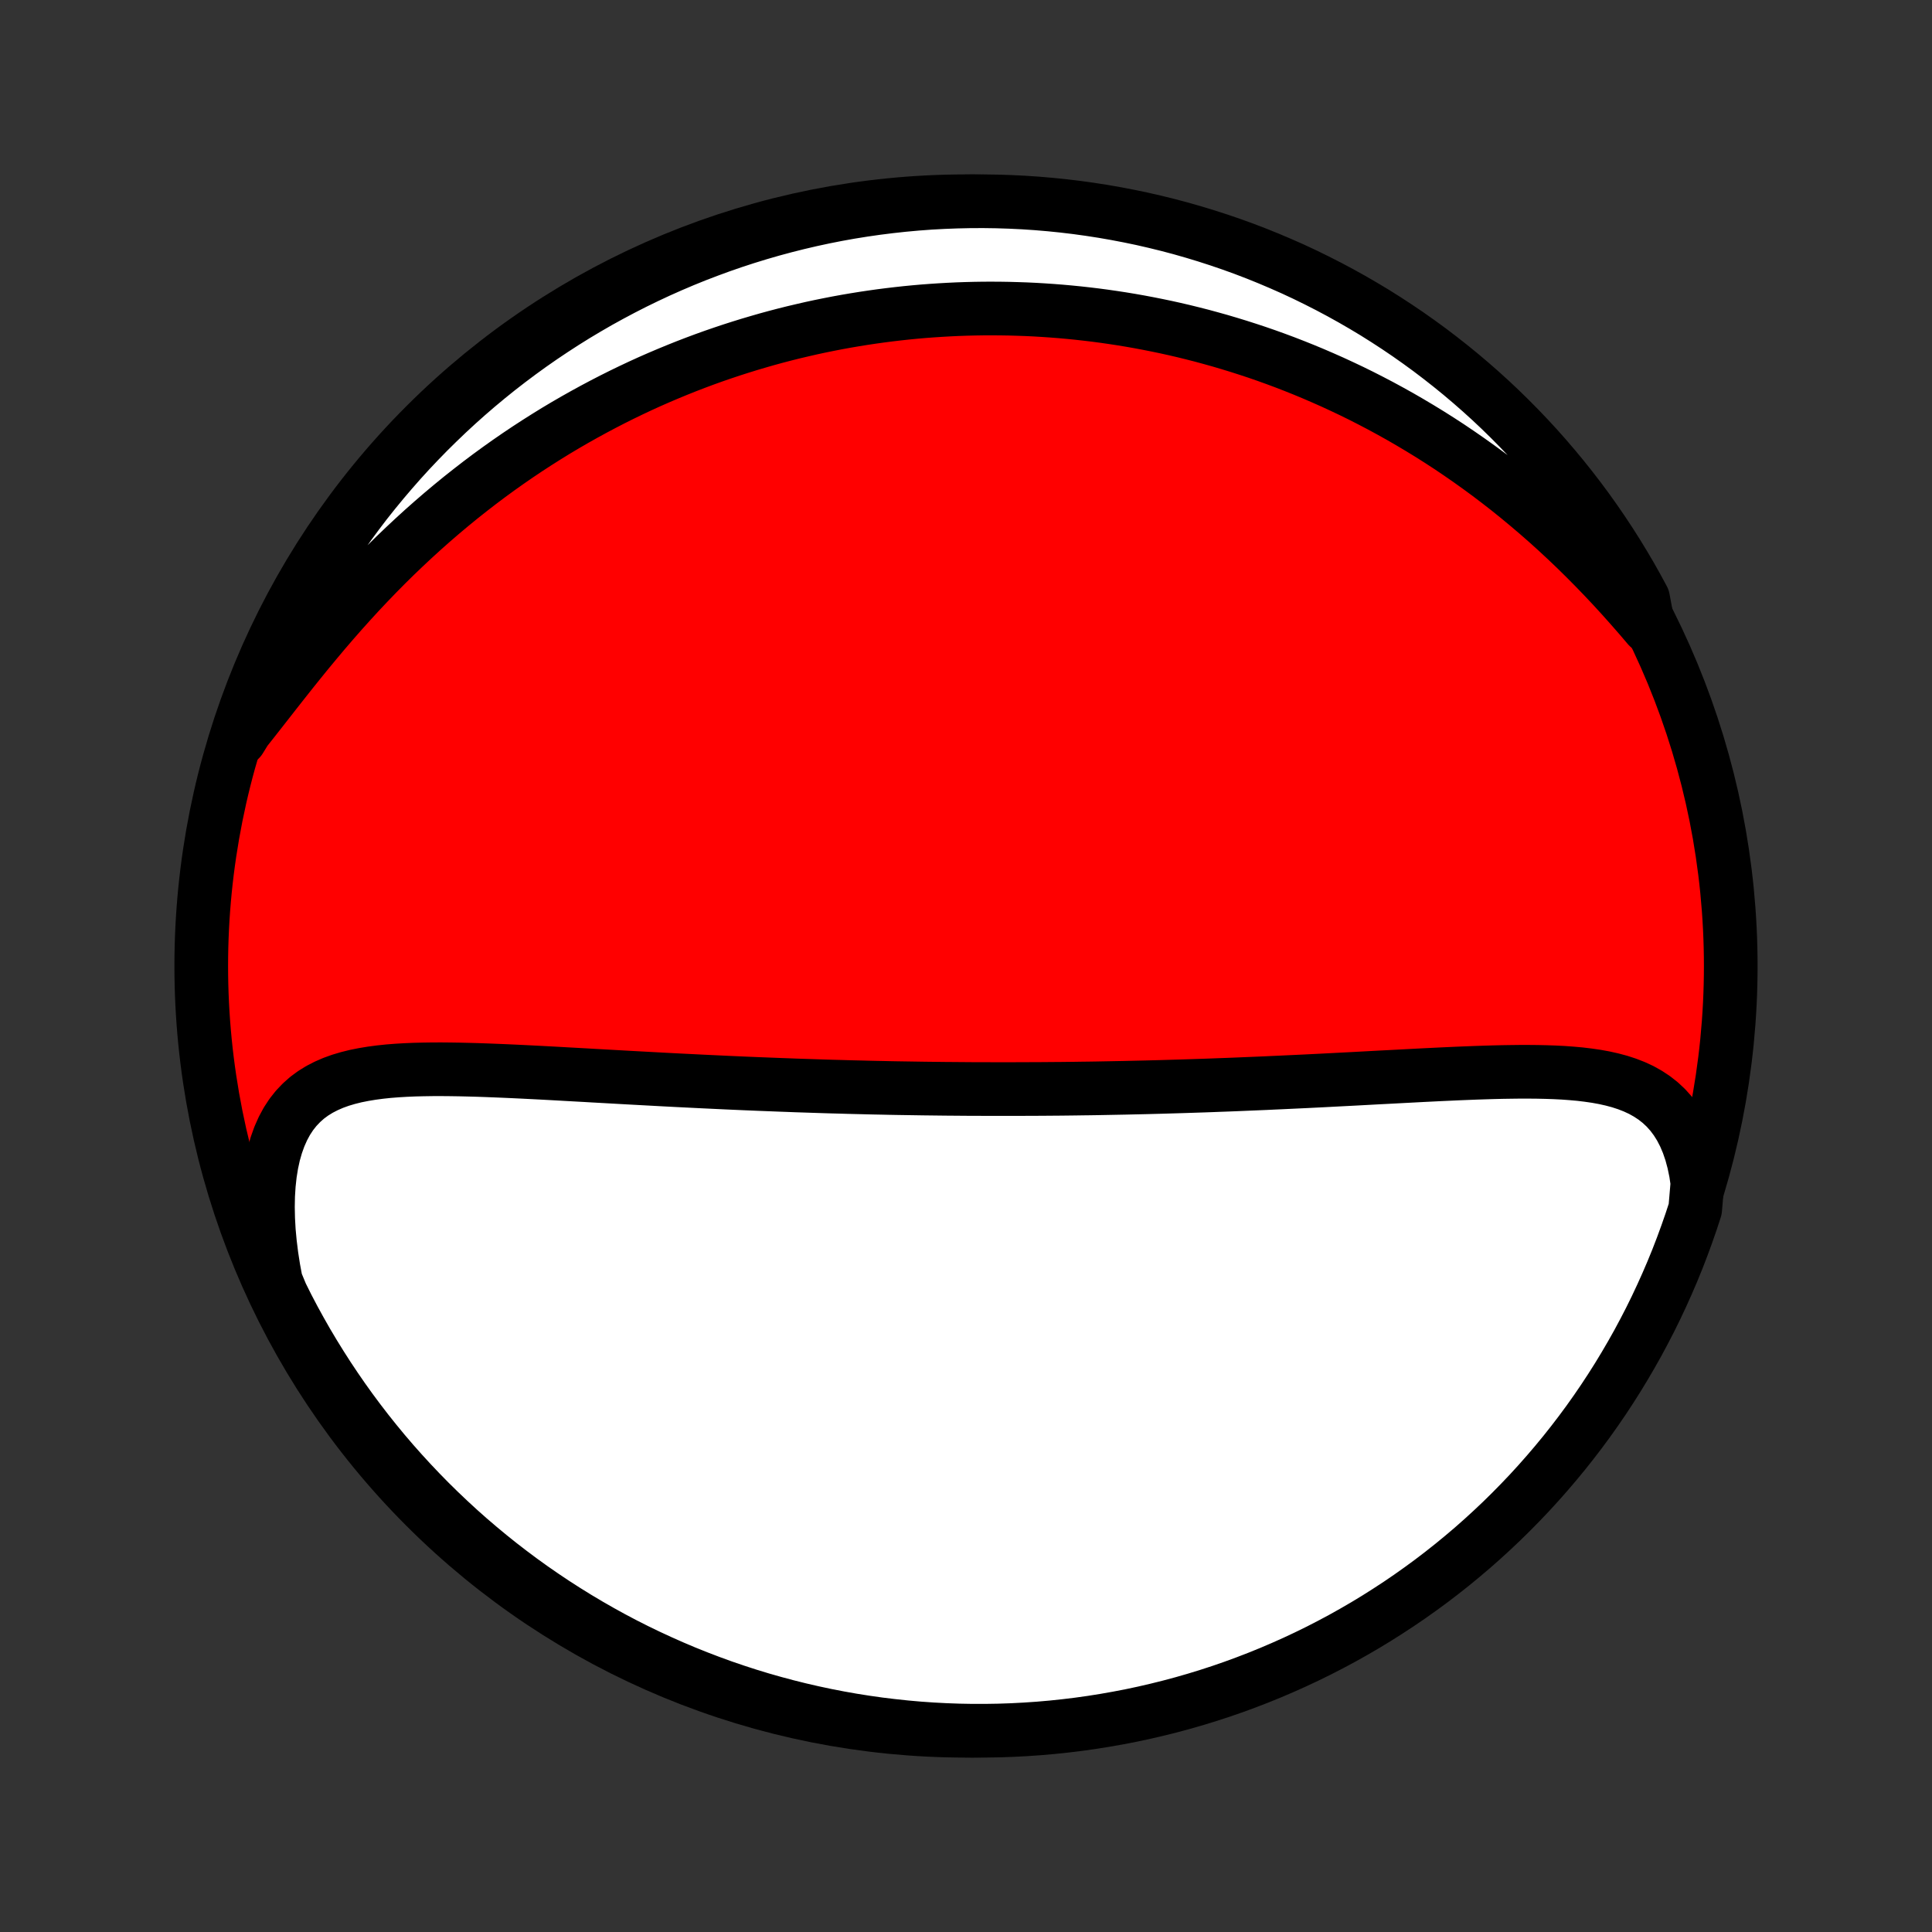 <?xml version="1.0" encoding="utf-8" standalone="no"?>
<!DOCTYPE svg PUBLIC "-//W3C//DTD SVG 1.1//EN"
  "http://www.w3.org/Graphics/SVG/1.1/DTD/svg11.dtd">
<!-- Created with matplotlib (http://matplotlib.org/) -->
<svg height="72pt" version="1.1" viewBox="0 0 72 72" width="72pt" xmlns="http://www.w3.org/2000/svg" xmlns:xlink="http://www.w3.org/1999/xlink">
 <rect x="0" y="0" width="72" height="72" fill="#333333" stroke="none"/>
 <defs>
  <style type="text/css">
*{stroke-linecap:butt;stroke-linejoin:round;}
  </style>
 </defs>
 <g id="figure_1">
  <g id="patch_1">
   <path d="
M0 72
L72 72
L72 0
L0 0
z
" style="fill:none;"/>
  </g>
  <g id="axes_1">
   <g id="PatchCollection_1">
    <defs>
     <path d="
M36 -7.5
C43.558 -7.5 50.808 -10.503 56.153 -15.848
C61.497 -21.192 64.5 -28.442 64.5 -36
C64.5 -43.558 61.497 -50.808 56.153 -56.153
C50.808 -61.497 43.558 -64.5 36 -64.5
C28.442 -64.5 21.192 -61.497 15.848 -56.153
C10.503 -50.808 7.5 -43.558 7.5 -36
C7.5 -28.442 10.503 -21.192 15.848 -15.848
C21.192 -10.503 28.442 -7.5 36 -7.5
z
" id="C0_0_a811fe30f3"/>
     <path d="
M63.258 -27.913
L63.199 -28.312
L63.12 -28.691
L63.024 -29.048
L62.909 -29.384
L62.777 -29.696
L62.627 -29.986
L62.461 -30.251
L62.279 -30.494
L62.083 -30.713
L61.872 -30.91
L61.648 -31.086
L61.411 -31.242
L61.164 -31.38
L60.905 -31.5
L60.638 -31.604
L60.362 -31.694
L60.078 -31.77
L59.787 -31.835
L59.49 -31.889
L59.187 -31.933
L58.88 -31.97
L58.568 -31.998
L58.253 -32.021
L57.934 -32.037
L57.613 -32.048
L57.29 -32.055
L56.965 -32.058
L56.638 -32.058
L56.31 -32.054
L55.981 -32.049
L55.652 -32.041
L55.323 -32.031
L54.993 -32.02
L54.664 -32.007
L54.336 -31.994
L54.008 -31.979
L53.68 -31.964
L53.354 -31.948
L53.029 -31.932
L52.705 -31.915
L52.382 -31.898
L52.061 -31.881
L51.741 -31.864
L51.423 -31.848
L51.106 -31.831
L50.792 -31.814
L50.479 -31.797
L50.167 -31.781
L49.858 -31.765
L49.55 -31.749
L49.245 -31.733
L48.941 -31.718
L48.639 -31.703
L48.339 -31.689
L48.04 -31.675
L47.744 -31.661
L47.45 -31.648
L47.157 -31.634
L46.866 -31.622
L46.577 -31.61
L46.29 -31.598
L46.004 -31.586
L45.72 -31.575
L45.438 -31.565
L45.157 -31.554
L44.878 -31.544
L44.601 -31.535
L44.325 -31.526
L44.05 -31.517
L43.777 -31.509
L43.505 -31.501
L43.235 -31.493
L42.966 -31.486
L42.698 -31.479
L42.431 -31.473
L42.165 -31.467
L41.901 -31.461
L41.637 -31.456
L41.375 -31.451
L41.113 -31.446
L40.852 -31.441
L40.592 -31.437
L40.333 -31.434
L40.074 -31.43
L39.816 -31.427
L39.558 -31.424
L39.301 -31.422
L39.045 -31.42
L38.789 -31.418
L38.533 -31.417
L38.278 -31.416
L38.023 -31.415
L37.767 -31.414
L37.513 -31.414
L37.003 -31.414
L36.748 -31.415
L36.493 -31.416
L36.238 -31.416
L35.983 -31.418
L35.728 -31.42
L35.472 -31.422
L35.215 -31.424
L34.959 -31.427
L34.702 -31.43
L34.444 -31.433
L34.186 -31.437
L33.927 -31.441
L33.667 -31.445
L33.407 -31.449
L33.145 -31.454
L32.883 -31.46
L32.62 -31.465
L32.356 -31.471
L32.091 -31.478
L31.825 -31.484
L31.557 -31.491
L31.289 -31.499
L31.019 -31.506
L30.748 -31.514
L30.475 -31.523
L30.201 -31.532
L29.926 -31.541
L29.649 -31.55
L29.37 -31.561
L29.09 -31.571
L28.808 -31.582
L28.525 -31.593
L28.24 -31.604
L27.953 -31.616
L27.664 -31.628
L27.373 -31.641
L27.08 -31.654
L26.786 -31.668
L26.489 -31.682
L26.191 -31.696
L25.89 -31.711
L25.588 -31.726
L25.283 -31.741
L24.977 -31.757
L24.668 -31.773
L24.358 -31.79
L24.045 -31.807
L23.73 -31.824
L23.413 -31.841
L23.095 -31.859
L22.774 -31.877
L22.452 -31.895
L22.127 -31.913
L21.801 -31.932
L21.473 -31.95
L21.144 -31.968
L20.813 -31.987
L20.48 -32.005
L20.147 -32.023
L19.812 -32.04
L19.476 -32.057
L19.139 -32.073
L18.802 -32.088
L18.464 -32.102
L18.126 -32.115
L17.787 -32.127
L17.45 -32.136
L17.112 -32.144
L16.776 -32.149
L16.441 -32.152
L16.107 -32.151
L15.775 -32.146
L15.446 -32.138
L15.12 -32.124
L14.797 -32.105
L14.479 -32.08
L14.165 -32.047
L13.856 -32.006
L13.553 -31.956
L13.257 -31.897
L12.968 -31.825
L12.688 -31.742
L12.417 -31.644
L12.157 -31.531
L11.907 -31.402
L11.669 -31.255
L11.444 -31.089
L11.234 -30.902
L11.037 -30.695
L10.856 -30.466
L10.691 -30.214
L10.543 -29.94
L10.412 -29.644
L10.298 -29.326
L10.201 -28.987
L10.123 -28.628
L10.062 -28.25
L10.019 -27.855
L9.993 -27.443
L9.985 -27.017
L9.994 -26.578
L10.019 -26.127
L10.062 -25.667
L10.12 -25.198
L10.194 -24.723
L10.284 -24.241
L10.485 -23.756
L10.711 -23.302
L10.944 -22.858
L11.185 -22.419
L11.433 -21.983
L11.689 -21.553
L11.953 -21.126
L12.223 -20.704
L12.501 -20.287
L12.786 -19.874
L13.078 -19.466
L13.377 -19.064
L13.683 -18.666
L13.996 -18.274
L14.315 -17.887
L14.641 -17.506
L14.974 -17.131
L15.313 -16.761
L15.658 -16.397
L16.01 -16.038
L16.367 -15.687
L16.731 -15.341
L17.1 -15.001
L17.475 -14.668
L17.856 -14.342
L18.242 -14.022
L18.634 -13.708
L19.031 -13.402
L19.433 -13.102
L19.841 -12.809
L20.253 -12.524
L20.67 -12.245
L21.092 -11.974
L21.518 -11.71
L21.948 -11.454
L22.383 -11.205
L22.822 -10.963
L23.265 -10.729
L23.712 -10.503
L24.163 -10.285
L24.617 -10.075
L25.075 -9.872
L25.536 -9.677
L26 -9.491
L26.468 -9.312
L26.938 -9.141
L27.411 -8.979
L27.886 -8.825
L28.364 -8.679
L28.845 -8.542
L29.327 -8.413
L29.812 -8.292
L30.298 -8.18
L30.786 -8.076
L31.276 -7.981
L31.767 -7.894
L32.26 -7.816
L32.754 -7.746
L33.248 -7.686
L33.744 -7.633
L34.24 -7.589
L34.737 -7.554
L35.234 -7.528
L35.731 -7.51
L36.228 -7.501
L36.726 -7.501
L37.223 -7.509
L37.72 -7.526
L38.216 -7.552
L38.712 -7.586
L39.206 -7.629
L39.7 -7.681
L40.193 -7.741
L40.684 -7.81
L41.174 -7.888
L41.662 -7.974
L42.149 -8.068
L42.633 -8.171
L43.116 -8.283
L43.597 -8.403
L44.075 -8.531
L44.551 -8.668
L45.024 -8.813
L45.494 -8.966
L45.962 -9.128
L46.426 -9.298
L46.888 -9.476
L47.346 -9.662
L47.8 -9.856
L48.251 -10.058
L48.699 -10.268
L49.142 -10.485
L49.581 -10.711
L50.017 -10.944
L50.447 -11.185
L50.874 -11.433
L51.296 -11.689
L51.713 -11.953
L52.126 -12.223
L52.534 -12.501
L52.936 -12.786
L53.334 -13.078
L53.726 -13.377
L54.113 -13.683
L54.494 -13.996
L54.87 -14.315
L55.239 -14.641
L55.603 -14.974
L55.962 -15.313
L56.313 -15.658
L56.659 -16.01
L56.999 -16.367
L57.332 -16.731
L57.658 -17.1
L57.978 -17.475
L58.292 -17.856
L58.598 -18.242
L58.898 -18.634
L59.191 -19.031
L59.476 -19.433
L59.755 -19.841
L60.026 -20.253
L60.29 -20.67
L60.546 -21.092
L60.795 -21.518
L61.037 -21.948
L61.27 -22.383
L61.497 -22.822
L61.715 -23.265
L61.925 -23.712
L62.128 -24.163
L62.323 -24.617
L62.51 -25.075
L62.688 -25.536
L62.858 -26
L63.021 -26.468
L63.175 -26.938
z
" id="C0_1_afeebb3089"/>
     <path d="
M61.429 -48.641
L61.105 -49.021
L60.776 -49.397
L60.443 -49.77
L60.106 -50.138
L59.765 -50.5
L59.42 -50.857
L59.072 -51.208
L58.722 -51.552
L58.368 -51.889
L58.012 -52.22
L57.654 -52.543
L57.294 -52.858
L56.932 -53.166
L56.569 -53.467
L56.205 -53.76
L55.84 -54.044
L55.474 -54.322
L55.107 -54.591
L54.74 -54.853
L54.373 -55.107
L54.007 -55.354
L53.64 -55.593
L53.273 -55.825
L52.907 -56.049
L52.542 -56.266
L52.177 -56.477
L51.813 -56.68
L51.45 -56.877
L51.089 -57.066
L50.728 -57.25
L50.368 -57.427
L50.009 -57.597
L49.652 -57.762
L49.295 -57.92
L48.941 -58.073
L48.587 -58.22
L48.235 -58.361
L47.884 -58.497
L47.535 -58.627
L47.187 -58.752
L46.84 -58.872
L46.495 -58.986
L46.151 -59.096
L45.808 -59.201
L45.467 -59.302
L45.127 -59.397
L44.789 -59.489
L44.452 -59.575
L44.116 -59.658
L43.781 -59.736
L43.447 -59.81
L43.115 -59.879
L42.783 -59.945
L42.453 -60.007
L42.124 -60.065
L41.796 -60.119
L41.469 -60.169
L41.142 -60.216
L40.817 -60.259
L40.492 -60.298
L40.168 -60.334
L39.845 -60.366
L39.523 -60.395
L39.201 -60.42
L38.879 -60.442
L38.559 -60.461
L38.238 -60.476
L37.918 -60.487
L37.599 -60.496
L37.28 -60.501
L36.961 -60.503
L36.642 -60.502
L36.323 -60.497
L36.005 -60.489
L35.686 -60.478
L35.368 -60.463
L35.049 -60.445
L34.731 -60.424
L34.412 -60.4
L34.093 -60.372
L33.774 -60.341
L33.454 -60.306
L33.134 -60.268
L32.814 -60.227
L32.493 -60.182
L32.172 -60.134
L31.85 -60.082
L31.527 -60.027
L31.204 -59.968
L30.881 -59.905
L30.556 -59.839
L30.231 -59.769
L29.905 -59.694
L29.578 -59.617
L29.25 -59.535
L28.921 -59.449
L28.591 -59.359
L28.261 -59.264
L27.929 -59.166
L27.596 -59.063
L27.262 -58.956
L26.927 -58.844
L26.591 -58.728
L26.254 -58.607
L25.916 -58.481
L25.576 -58.35
L25.236 -58.214
L24.894 -58.073
L24.551 -57.927
L24.207 -57.776
L23.862 -57.619
L23.516 -57.456
L23.169 -57.288
L22.821 -57.114
L22.472 -56.934
L22.122 -56.748
L21.771 -56.556
L21.419 -56.358
L21.067 -56.154
L20.713 -55.943
L20.36 -55.725
L20.006 -55.501
L19.651 -55.27
L19.296 -55.032
L18.941 -54.787
L18.586 -54.535
L18.231 -54.276
L17.877 -54.01
L17.523 -53.736
L17.169 -53.456
L16.817 -53.168
L16.465 -52.873
L16.115 -52.571
L15.766 -52.262
L15.419 -51.946
L15.074 -51.623
L14.73 -51.294
L14.389 -50.958
L14.051 -50.616
L13.716 -50.268
L13.383 -49.915
L13.054 -49.556
L12.728 -49.193
L12.406 -48.826
L12.088 -48.456
L11.775 -48.083
L11.465 -47.709
L11.16 -47.333
L10.859 -46.958
L10.563 -46.584
L10.271 -46.213
L9.984 -45.846
L9.701 -45.484
L9.423 -45.13
L9.149 -44.784
L8.942 -44.448
L9.102 -44.95
L9.271 -45.421
L9.447 -45.889
L9.632 -46.354
L9.825 -46.816
L10.025 -47.274
L10.234 -47.729
L10.451 -48.181
L10.675 -48.629
L10.907 -49.072
L11.146 -49.512
L11.394 -49.948
L11.649 -50.38
L11.911 -50.807
L12.18 -51.23
L12.457 -51.648
L12.741 -52.061
L13.032 -52.47
L13.33 -52.873
L13.634 -53.272
L13.946 -53.664
L14.265 -54.052
L14.59 -54.434
L14.921 -54.811
L15.259 -55.182
L15.604 -55.547
L15.954 -55.906
L16.311 -56.258
L16.673 -56.605
L17.042 -56.946
L17.416 -57.28
L17.796 -57.608
L18.181 -57.928
L18.572 -58.243
L18.968 -58.55
L19.37 -58.851
L19.776 -59.145
L20.188 -59.432
L20.604 -59.711
L21.025 -59.984
L21.45 -60.249
L21.88 -60.506
L22.314 -60.757
L22.753 -60.999
L23.195 -61.234
L23.642 -61.462
L24.092 -61.681
L24.545 -61.893
L25.003 -62.097
L25.463 -62.293
L25.927 -62.481
L26.394 -62.66
L26.863 -62.832
L27.336 -62.996
L27.811 -63.151
L28.289 -63.298
L28.769 -63.437
L29.251 -63.567
L29.735 -63.689
L30.222 -63.803
L30.709 -63.908
L31.199 -64.005
L31.69 -64.093
L32.182 -64.172
L32.676 -64.243
L33.17 -64.305
L33.666 -64.359
L34.162 -64.404
L34.658 -64.441
L35.156 -64.468
L35.653 -64.487
L36.15 -64.498
L36.648 -64.5
L37.145 -64.493
L37.642 -64.477
L38.138 -64.453
L38.634 -64.42
L39.129 -64.378
L39.622 -64.328
L40.115 -64.269
L40.607 -64.201
L41.097 -64.125
L41.586 -64.04
L42.072 -63.947
L42.557 -63.846
L43.041 -63.735
L43.521 -63.617
L44 -63.49
L44.476 -63.354
L44.95 -63.21
L45.421 -63.058
L45.889 -62.898
L46.354 -62.73
L46.816 -62.553
L47.274 -62.368
L47.729 -62.175
L48.181 -61.975
L48.629 -61.766
L49.072 -61.549
L49.512 -61.325
L49.948 -61.093
L50.38 -60.853
L50.807 -60.606
L51.23 -60.352
L51.648 -60.089
L52.061 -59.82
L52.47 -59.543
L52.873 -59.259
L53.272 -58.968
L53.664 -58.67
L54.052 -58.365
L54.434 -58.054
L54.811 -57.735
L55.182 -57.41
L55.547 -57.079
L55.906 -56.741
L56.258 -56.397
L56.605 -56.046
L56.946 -55.689
L57.28 -55.327
L57.608 -54.958
L57.928 -54.584
L58.243 -54.204
L58.55 -53.819
L58.851 -53.428
L59.145 -53.032
L59.432 -52.63
L59.711 -52.224
L59.984 -51.812
L60.249 -51.396
L60.506 -50.975
L60.757 -50.55
L60.999 -50.12
L61.234 -49.685
z
" id="C0_2_829cfc48da"/>
    </defs>
    <g clip-path="url(#p1bffca34e9)">
     <use style="fill:#ff0000;stroke:#000000;stroke-width:2.0;" x="0.0" xlink:href="#C0_0_a811fe30f3" y="72.0"/>
    </g>
    <g clip-path="url(#p1bffca34e9)">
     <use style="fill:#ffffff;stroke:#000000;stroke-width:2.0;" x="0.0" xlink:href="#C0_1_afeebb3089" y="72.0"/>
    </g>
    <g clip-path="url(#p1bffca34e9)">
     <use style="fill:#ffffff;stroke:#000000;stroke-width:2.0;" x="0.0" xlink:href="#C0_2_829cfc48da" y="72.0"/>
    </g>
   </g>
  </g>
 </g>
 <defs>
  <clipPath id="p1bffca34e9">
   <rect height="72.0" width="72.0" x="0.0" y="0.0"/>
  </clipPath>
 </defs>
</svg>
